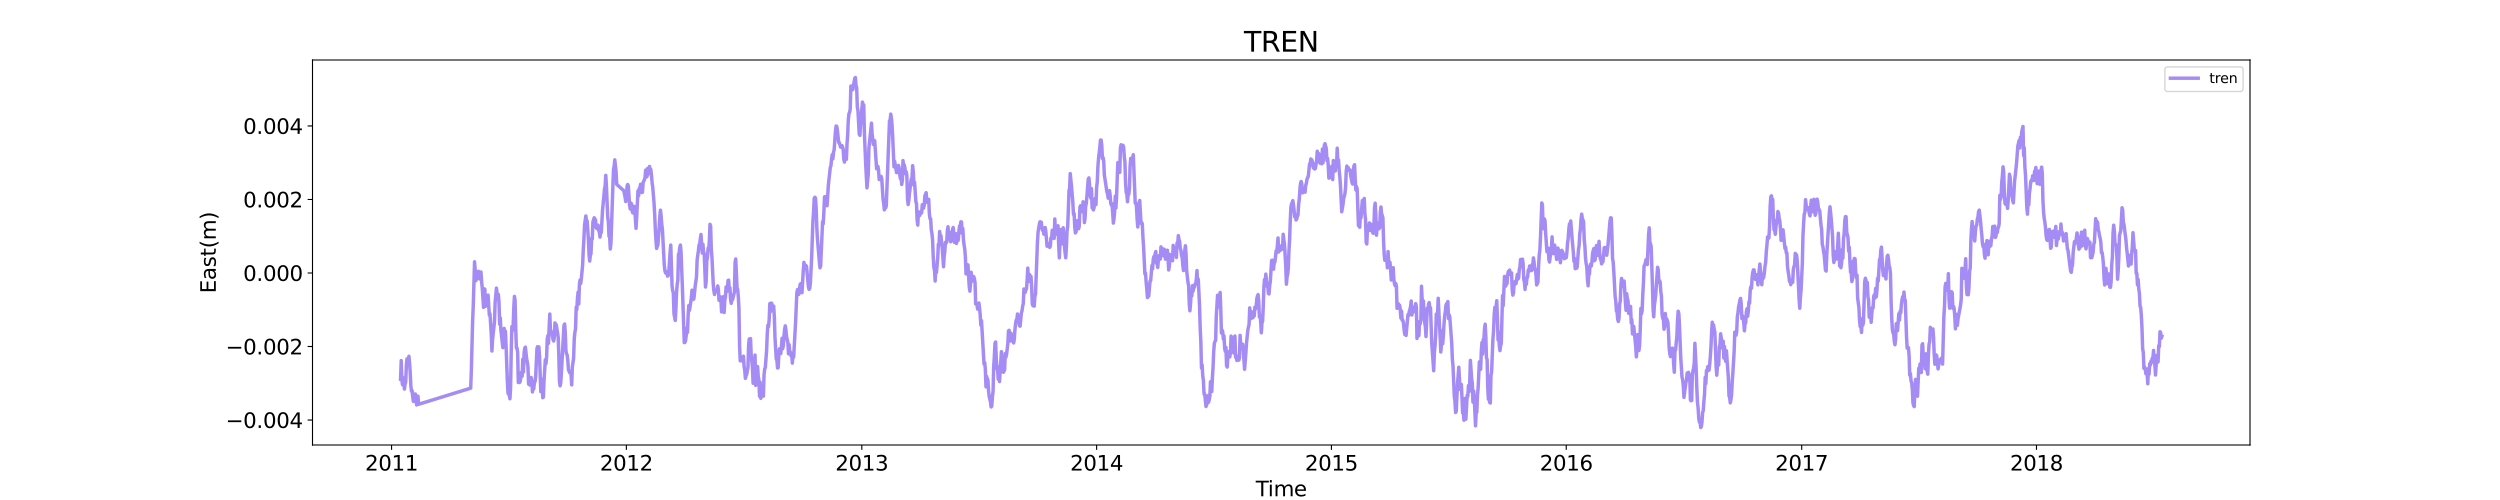 <?xml version="1.0" encoding="utf-8" standalone="no"?>
<!DOCTYPE svg PUBLIC "-//W3C//DTD SVG 1.1//EN"
  "http://www.w3.org/Graphics/SVG/1.1/DTD/svg11.dtd">
<svg xmlns:xlink="http://www.w3.org/1999/xlink" width="1800pt" height="360pt" viewBox="0 0 1800 360" xmlns="http://www.w3.org/2000/svg" version="1.1">
 <defs>
  <style type="text/css">*{stroke-linejoin: round; stroke-linecap: butt}</style>
 </defs>
 <g id="figure_1">
  <g id="patch_1">
   <path d="M 0 360 
L 1800 360 
L 1800 0 
L 0 0 
z
" style="fill: #ffffff"/>
  </g>
  <g id="axes_1">
   <g id="patch_2">
    <path d="M 225 320.4 
L 1620 320.4 
L 1620 43.2 
L 225 43.2 
z
" style="fill: #ffffff"/>
   </g>
   <g id="matplotlib.axis_1">
    <g id="xtick_1">
     <g id="line2d_1">
      <defs>
       <path id="m36bcc98b96" d="M 0 0 
L 0 3.5 
" style="stroke: #000000; stroke-width: 0.8"/>
      </defs>
      <g>
       <use xlink:href="#m36bcc98b96" x="281.925" y="320.4" style="stroke: #000000; stroke-width: 0.8"/>
      </g>
     </g>
     <g id="text_1">
      <!-- 2011 -->
      <g transform="translate(262.837 338.798) scale(0.15 -0.15)">
       <defs>
        <path id="DejaVuSans-32" d="M 1228 531 
L 3431 531 
L 3431 0 
L 469 0 
L 469 531 
Q 828 903 1448 1529 
Q 2069 2156 2228 2338 
Q 2531 2678 2651 2914 
Q 2772 3150 2772 3378 
Q 2772 3750 2511 3984 
Q 2250 4219 1831 4219 
Q 1534 4219 1204 4116 
Q 875 4013 500 3803 
L 500 4441 
Q 881 4594 1212 4672 
Q 1544 4750 1819 4750 
Q 2544 4750 2975 4387 
Q 3406 4025 3406 3419 
Q 3406 3131 3298 2873 
Q 3191 2616 2906 2266 
Q 2828 2175 2409 1742 
Q 1991 1309 1228 531 
z
" transform="scale(0.016)"/>
        <path id="DejaVuSans-30" d="M 2034 4250 
Q 1547 4250 1301 3770 
Q 1056 3291 1056 2328 
Q 1056 1369 1301 889 
Q 1547 409 2034 409 
Q 2525 409 2770 889 
Q 3016 1369 3016 2328 
Q 3016 3291 2770 3770 
Q 2525 4250 2034 4250 
z
M 2034 4750 
Q 2819 4750 3233 4129 
Q 3647 3509 3647 2328 
Q 3647 1150 3233 529 
Q 2819 -91 2034 -91 
Q 1250 -91 836 529 
Q 422 1150 422 2328 
Q 422 3509 836 4129 
Q 1250 4750 2034 4750 
z
" transform="scale(0.016)"/>
        <path id="DejaVuSans-31" d="M 794 531 
L 1825 531 
L 1825 4091 
L 703 3866 
L 703 4441 
L 1819 4666 
L 2450 4666 
L 2450 531 
L 3481 531 
L 3481 0 
L 794 0 
L 794 531 
z
" transform="scale(0.016)"/>
       </defs>
       <use xlink:href="#DejaVuSans-32"/>
       <use xlink:href="#DejaVuSans-30" x="63.623"/>
       <use xlink:href="#DejaVuSans-31" x="127.246"/>
       <use xlink:href="#DejaVuSans-31" x="190.869"/>
      </g>
     </g>
    </g>
    <g id="xtick_2">
     <g id="line2d_2">
      <g>
       <use xlink:href="#m36bcc98b96" x="450.985" y="320.4" style="stroke: #000000; stroke-width: 0.8"/>
      </g>
     </g>
     <g id="text_2">
      <!-- 2012 -->
      <g transform="translate(431.897 338.798) scale(0.15 -0.15)">
       <use xlink:href="#DejaVuSans-32"/>
       <use xlink:href="#DejaVuSans-30" x="63.623"/>
       <use xlink:href="#DejaVuSans-31" x="127.246"/>
       <use xlink:href="#DejaVuSans-32" x="190.869"/>
      </g>
     </g>
    </g>
    <g id="xtick_3">
     <g id="line2d_3">
      <g>
       <use xlink:href="#m36bcc98b96" x="620.508" y="320.4" style="stroke: #000000; stroke-width: 0.8"/>
      </g>
     </g>
     <g id="text_3">
      <!-- 2013 -->
      <g transform="translate(601.42 338.798) scale(0.15 -0.15)">
       <defs>
        <path id="DejaVuSans-33" d="M 2597 2516 
Q 3050 2419 3304 2112 
Q 3559 1806 3559 1356 
Q 3559 666 3084 287 
Q 2609 -91 1734 -91 
Q 1441 -91 1130 -33 
Q 819 25 488 141 
L 488 750 
Q 750 597 1062 519 
Q 1375 441 1716 441 
Q 2309 441 2620 675 
Q 2931 909 2931 1356 
Q 2931 1769 2642 2001 
Q 2353 2234 1838 2234 
L 1294 2234 
L 1294 2753 
L 1863 2753 
Q 2328 2753 2575 2939 
Q 2822 3125 2822 3475 
Q 2822 3834 2567 4026 
Q 2313 4219 1838 4219 
Q 1578 4219 1281 4162 
Q 984 4106 628 3988 
L 628 4550 
Q 988 4650 1302 4700 
Q 1616 4750 1894 4750 
Q 2613 4750 3031 4423 
Q 3450 4097 3450 3541 
Q 3450 3153 3228 2886 
Q 3006 2619 2597 2516 
z
" transform="scale(0.016)"/>
       </defs>
       <use xlink:href="#DejaVuSans-32"/>
       <use xlink:href="#DejaVuSans-30" x="63.623"/>
       <use xlink:href="#DejaVuSans-31" x="127.246"/>
       <use xlink:href="#DejaVuSans-33" x="190.869"/>
      </g>
     </g>
    </g>
    <g id="xtick_4">
     <g id="line2d_4">
      <g>
       <use xlink:href="#m36bcc98b96" x="789.568" y="320.4" style="stroke: #000000; stroke-width: 0.8"/>
      </g>
     </g>
     <g id="text_4">
      <!-- 2014 -->
      <g transform="translate(770.48 338.798) scale(0.15 -0.15)">
       <defs>
        <path id="DejaVuSans-34" d="M 2419 4116 
L 825 1625 
L 2419 1625 
L 2419 4116 
z
M 2253 4666 
L 3047 4666 
L 3047 1625 
L 3713 1625 
L 3713 1100 
L 3047 1100 
L 3047 0 
L 2419 0 
L 2419 1100 
L 313 1100 
L 313 1709 
L 2253 4666 
z
" transform="scale(0.016)"/>
       </defs>
       <use xlink:href="#DejaVuSans-32"/>
       <use xlink:href="#DejaVuSans-30" x="63.623"/>
       <use xlink:href="#DejaVuSans-31" x="127.246"/>
       <use xlink:href="#DejaVuSans-34" x="190.869"/>
      </g>
     </g>
    </g>
    <g id="xtick_5">
     <g id="line2d_5">
      <g>
       <use xlink:href="#m36bcc98b96" x="958.628" y="320.4" style="stroke: #000000; stroke-width: 0.8"/>
      </g>
     </g>
     <g id="text_5">
      <!-- 2015 -->
      <g transform="translate(939.54 338.798) scale(0.15 -0.15)">
       <defs>
        <path id="DejaVuSans-35" d="M 691 4666 
L 3169 4666 
L 3169 4134 
L 1269 4134 
L 1269 2991 
Q 1406 3038 1543 3061 
Q 1681 3084 1819 3084 
Q 2600 3084 3056 2656 
Q 3513 2228 3513 1497 
Q 3513 744 3044 326 
Q 2575 -91 1722 -91 
Q 1428 -91 1123 -41 
Q 819 9 494 109 
L 494 744 
Q 775 591 1075 516 
Q 1375 441 1709 441 
Q 2250 441 2565 725 
Q 2881 1009 2881 1497 
Q 2881 1984 2565 2268 
Q 2250 2553 1709 2553 
Q 1456 2553 1204 2497 
Q 953 2441 691 2322 
L 691 4666 
z
" transform="scale(0.016)"/>
       </defs>
       <use xlink:href="#DejaVuSans-32"/>
       <use xlink:href="#DejaVuSans-30" x="63.623"/>
       <use xlink:href="#DejaVuSans-31" x="127.246"/>
       <use xlink:href="#DejaVuSans-35" x="190.869"/>
      </g>
     </g>
    </g>
    <g id="xtick_6">
     <g id="line2d_6">
      <g>
       <use xlink:href="#m36bcc98b96" x="1127.688" y="320.4" style="stroke: #000000; stroke-width: 0.8"/>
      </g>
     </g>
     <g id="text_6">
      <!-- 2016 -->
      <g transform="translate(1108.6 338.798) scale(0.15 -0.15)">
       <defs>
        <path id="DejaVuSans-36" d="M 2113 2584 
Q 1688 2584 1439 2293 
Q 1191 2003 1191 1497 
Q 1191 994 1439 701 
Q 1688 409 2113 409 
Q 2538 409 2786 701 
Q 3034 994 3034 1497 
Q 3034 2003 2786 2293 
Q 2538 2584 2113 2584 
z
M 3366 4563 
L 3366 3988 
Q 3128 4100 2886 4159 
Q 2644 4219 2406 4219 
Q 1781 4219 1451 3797 
Q 1122 3375 1075 2522 
Q 1259 2794 1537 2939 
Q 1816 3084 2150 3084 
Q 2853 3084 3261 2657 
Q 3669 2231 3669 1497 
Q 3669 778 3244 343 
Q 2819 -91 2113 -91 
Q 1303 -91 875 529 
Q 447 1150 447 2328 
Q 447 3434 972 4092 
Q 1497 4750 2381 4750 
Q 2619 4750 2861 4703 
Q 3103 4656 3366 4563 
z
" transform="scale(0.016)"/>
       </defs>
       <use xlink:href="#DejaVuSans-32"/>
       <use xlink:href="#DejaVuSans-30" x="63.623"/>
       <use xlink:href="#DejaVuSans-31" x="127.246"/>
       <use xlink:href="#DejaVuSans-36" x="190.869"/>
      </g>
     </g>
    </g>
    <g id="xtick_7">
     <g id="line2d_7">
      <g>
       <use xlink:href="#m36bcc98b96" x="1297.211" y="320.4" style="stroke: #000000; stroke-width: 0.8"/>
      </g>
     </g>
     <g id="text_7">
      <!-- 2017 -->
      <g transform="translate(1278.124 338.798) scale(0.15 -0.15)">
       <defs>
        <path id="DejaVuSans-37" d="M 525 4666 
L 3525 4666 
L 3525 4397 
L 1831 0 
L 1172 0 
L 2766 4134 
L 525 4134 
L 525 4666 
z
" transform="scale(0.016)"/>
       </defs>
       <use xlink:href="#DejaVuSans-32"/>
       <use xlink:href="#DejaVuSans-30" x="63.623"/>
       <use xlink:href="#DejaVuSans-31" x="127.246"/>
       <use xlink:href="#DejaVuSans-37" x="190.869"/>
      </g>
     </g>
    </g>
    <g id="xtick_8">
     <g id="line2d_8">
      <g>
       <use xlink:href="#m36bcc98b96" x="1466.271" y="320.4" style="stroke: #000000; stroke-width: 0.8"/>
      </g>
     </g>
     <g id="text_8">
      <!-- 2018 -->
      <g transform="translate(1447.184 338.798) scale(0.15 -0.15)">
       <defs>
        <path id="DejaVuSans-38" d="M 2034 2216 
Q 1584 2216 1326 1975 
Q 1069 1734 1069 1313 
Q 1069 891 1326 650 
Q 1584 409 2034 409 
Q 2484 409 2743 651 
Q 3003 894 3003 1313 
Q 3003 1734 2745 1975 
Q 2488 2216 2034 2216 
z
M 1403 2484 
Q 997 2584 770 2862 
Q 544 3141 544 3541 
Q 544 4100 942 4425 
Q 1341 4750 2034 4750 
Q 2731 4750 3128 4425 
Q 3525 4100 3525 3541 
Q 3525 3141 3298 2862 
Q 3072 2584 2669 2484 
Q 3125 2378 3379 2068 
Q 3634 1759 3634 1313 
Q 3634 634 3220 271 
Q 2806 -91 2034 -91 
Q 1263 -91 848 271 
Q 434 634 434 1313 
Q 434 1759 690 2068 
Q 947 2378 1403 2484 
z
M 1172 3481 
Q 1172 3119 1398 2916 
Q 1625 2713 2034 2713 
Q 2441 2713 2670 2916 
Q 2900 3119 2900 3481 
Q 2900 3844 2670 4047 
Q 2441 4250 2034 4250 
Q 1625 4250 1398 4047 
Q 1172 3844 1172 3481 
z
" transform="scale(0.016)"/>
       </defs>
       <use xlink:href="#DejaVuSans-32"/>
       <use xlink:href="#DejaVuSans-30" x="63.623"/>
       <use xlink:href="#DejaVuSans-31" x="127.246"/>
       <use xlink:href="#DejaVuSans-38" x="190.869"/>
      </g>
     </g>
    </g>
    <g id="text_9">
     <!-- Time -->
     <g transform="translate(904.15 357.315) scale(0.15 -0.15)">
      <defs>
       <path id="DejaVuSans-54" d="M -19 4666 
L 3928 4666 
L 3928 4134 
L 2272 4134 
L 2272 0 
L 1638 0 
L 1638 4134 
L -19 4134 
L -19 4666 
z
" transform="scale(0.016)"/>
       <path id="DejaVuSans-69" d="M 603 3500 
L 1178 3500 
L 1178 0 
L 603 0 
L 603 3500 
z
M 603 4863 
L 1178 4863 
L 1178 4134 
L 603 4134 
L 603 4863 
z
" transform="scale(0.016)"/>
       <path id="DejaVuSans-6d" d="M 3328 2828 
Q 3544 3216 3844 3400 
Q 4144 3584 4550 3584 
Q 5097 3584 5394 3201 
Q 5691 2819 5691 2113 
L 5691 0 
L 5113 0 
L 5113 2094 
Q 5113 2597 4934 2840 
Q 4756 3084 4391 3084 
Q 3944 3084 3684 2787 
Q 3425 2491 3425 1978 
L 3425 0 
L 2847 0 
L 2847 2094 
Q 2847 2600 2669 2842 
Q 2491 3084 2119 3084 
Q 1678 3084 1418 2786 
Q 1159 2488 1159 1978 
L 1159 0 
L 581 0 
L 581 3500 
L 1159 3500 
L 1159 2956 
Q 1356 3278 1631 3431 
Q 1906 3584 2284 3584 
Q 2666 3584 2933 3390 
Q 3200 3197 3328 2828 
z
" transform="scale(0.016)"/>
       <path id="DejaVuSans-65" d="M 3597 1894 
L 3597 1613 
L 953 1613 
Q 991 1019 1311 708 
Q 1631 397 2203 397 
Q 2534 397 2845 478 
Q 3156 559 3463 722 
L 3463 178 
Q 3153 47 2828 -22 
Q 2503 -91 2169 -91 
Q 1331 -91 842 396 
Q 353 884 353 1716 
Q 353 2575 817 3079 
Q 1281 3584 2069 3584 
Q 2775 3584 3186 3129 
Q 3597 2675 3597 1894 
z
M 3022 2063 
Q 3016 2534 2758 2815 
Q 2500 3097 2075 3097 
Q 1594 3097 1305 2825 
Q 1016 2553 972 2059 
L 3022 2063 
z
" transform="scale(0.016)"/>
      </defs>
      <use xlink:href="#DejaVuSans-54"/>
      <use xlink:href="#DejaVuSans-69" x="57.959"/>
      <use xlink:href="#DejaVuSans-6d" x="85.742"/>
      <use xlink:href="#DejaVuSans-65" x="183.154"/>
     </g>
    </g>
   </g>
   <g id="matplotlib.axis_2">
    <g id="ytick_1">
     <g id="line2d_9">
      <defs>
       <path id="ma88ead6c32" d="M 0 0 
L -3.5 0 
" style="stroke: #000000; stroke-width: 0.8"/>
      </defs>
      <g>
       <use xlink:href="#ma88ead6c32" x="225" y="302.424" style="stroke: #000000; stroke-width: 0.8"/>
      </g>
     </g>
     <g id="text_10">
      <!-- −0.004 -->
      <g transform="translate(162.488 308.123) scale(0.15 -0.15)">
       <defs>
        <path id="DejaVuSans-2212" d="M 678 2272 
L 4684 2272 
L 4684 1741 
L 678 1741 
L 678 2272 
z
" transform="scale(0.016)"/>
        <path id="DejaVuSans-2e" d="M 684 794 
L 1344 794 
L 1344 0 
L 684 0 
L 684 794 
z
" transform="scale(0.016)"/>
       </defs>
       <use xlink:href="#DejaVuSans-2212"/>
       <use xlink:href="#DejaVuSans-30" x="83.789"/>
       <use xlink:href="#DejaVuSans-2e" x="147.412"/>
       <use xlink:href="#DejaVuSans-30" x="179.199"/>
       <use xlink:href="#DejaVuSans-30" x="242.822"/>
       <use xlink:href="#DejaVuSans-34" x="306.445"/>
      </g>
     </g>
    </g>
    <g id="ytick_2">
     <g id="line2d_10">
      <g>
       <use xlink:href="#ma88ead6c32" x="225" y="249.489" style="stroke: #000000; stroke-width: 0.8"/>
      </g>
     </g>
     <g id="text_11">
      <!-- −0.002 -->
      <g transform="translate(162.488 255.188) scale(0.15 -0.15)">
       <use xlink:href="#DejaVuSans-2212"/>
       <use xlink:href="#DejaVuSans-30" x="83.789"/>
       <use xlink:href="#DejaVuSans-2e" x="147.412"/>
       <use xlink:href="#DejaVuSans-30" x="179.199"/>
       <use xlink:href="#DejaVuSans-30" x="242.822"/>
       <use xlink:href="#DejaVuSans-32" x="306.445"/>
      </g>
     </g>
    </g>
    <g id="ytick_3">
     <g id="line2d_11">
      <g>
       <use xlink:href="#ma88ead6c32" x="225" y="196.555" style="stroke: #000000; stroke-width: 0.8"/>
      </g>
     </g>
     <g id="text_12">
      <!-- 0.000 -->
      <g transform="translate(175.058 202.254) scale(0.15 -0.15)">
       <use xlink:href="#DejaVuSans-30"/>
       <use xlink:href="#DejaVuSans-2e" x="63.623"/>
       <use xlink:href="#DejaVuSans-30" x="95.41"/>
       <use xlink:href="#DejaVuSans-30" x="159.033"/>
       <use xlink:href="#DejaVuSans-30" x="222.656"/>
      </g>
     </g>
    </g>
    <g id="ytick_4">
     <g id="line2d_12">
      <g>
       <use xlink:href="#ma88ead6c32" x="225" y="143.621" style="stroke: #000000; stroke-width: 0.8"/>
      </g>
     </g>
     <g id="text_13">
      <!-- 0.002 -->
      <g transform="translate(175.058 149.319) scale(0.15 -0.15)">
       <use xlink:href="#DejaVuSans-30"/>
       <use xlink:href="#DejaVuSans-2e" x="63.623"/>
       <use xlink:href="#DejaVuSans-30" x="95.41"/>
       <use xlink:href="#DejaVuSans-30" x="159.033"/>
       <use xlink:href="#DejaVuSans-32" x="222.656"/>
      </g>
     </g>
    </g>
    <g id="ytick_5">
     <g id="line2d_13">
      <g>
       <use xlink:href="#ma88ead6c32" x="225" y="90.686" style="stroke: #000000; stroke-width: 0.8"/>
      </g>
     </g>
     <g id="text_14">
      <!-- 0.004 -->
      <g transform="translate(175.058 96.385) scale(0.15 -0.15)">
       <use xlink:href="#DejaVuSans-30"/>
       <use xlink:href="#DejaVuSans-2e" x="63.623"/>
       <use xlink:href="#DejaVuSans-30" x="95.41"/>
       <use xlink:href="#DejaVuSans-30" x="159.033"/>
       <use xlink:href="#DejaVuSans-34" x="222.656"/>
      </g>
     </g>
    </g>
    <g id="text_15">
     <!-- East(m) -->
     <g transform="translate(155.369 211.14) rotate(-90) scale(0.15 -0.15)">
      <defs>
       <path id="DejaVuSans-45" d="M 628 4666 
L 3578 4666 
L 3578 4134 
L 1259 4134 
L 1259 2753 
L 3481 2753 
L 3481 2222 
L 1259 2222 
L 1259 531 
L 3634 531 
L 3634 0 
L 628 0 
L 628 4666 
z
" transform="scale(0.016)"/>
       <path id="DejaVuSans-61" d="M 2194 1759 
Q 1497 1759 1228 1600 
Q 959 1441 959 1056 
Q 959 750 1161 570 
Q 1363 391 1709 391 
Q 2188 391 2477 730 
Q 2766 1069 2766 1631 
L 2766 1759 
L 2194 1759 
z
M 3341 1997 
L 3341 0 
L 2766 0 
L 2766 531 
Q 2569 213 2275 61 
Q 1981 -91 1556 -91 
Q 1019 -91 701 211 
Q 384 513 384 1019 
Q 384 1609 779 1909 
Q 1175 2209 1959 2209 
L 2766 2209 
L 2766 2266 
Q 2766 2663 2505 2880 
Q 2244 3097 1772 3097 
Q 1472 3097 1187 3025 
Q 903 2953 641 2809 
L 641 3341 
Q 956 3463 1253 3523 
Q 1550 3584 1831 3584 
Q 2591 3584 2966 3190 
Q 3341 2797 3341 1997 
z
" transform="scale(0.016)"/>
       <path id="DejaVuSans-73" d="M 2834 3397 
L 2834 2853 
Q 2591 2978 2328 3040 
Q 2066 3103 1784 3103 
Q 1356 3103 1142 2972 
Q 928 2841 928 2578 
Q 928 2378 1081 2264 
Q 1234 2150 1697 2047 
L 1894 2003 
Q 2506 1872 2764 1633 
Q 3022 1394 3022 966 
Q 3022 478 2636 193 
Q 2250 -91 1575 -91 
Q 1294 -91 989 -36 
Q 684 19 347 128 
L 347 722 
Q 666 556 975 473 
Q 1284 391 1588 391 
Q 1994 391 2212 530 
Q 2431 669 2431 922 
Q 2431 1156 2273 1281 
Q 2116 1406 1581 1522 
L 1381 1569 
Q 847 1681 609 1914 
Q 372 2147 372 2553 
Q 372 3047 722 3315 
Q 1072 3584 1716 3584 
Q 2034 3584 2315 3537 
Q 2597 3491 2834 3397 
z
" transform="scale(0.016)"/>
       <path id="DejaVuSans-74" d="M 1172 4494 
L 1172 3500 
L 2356 3500 
L 2356 3053 
L 1172 3053 
L 1172 1153 
Q 1172 725 1289 603 
Q 1406 481 1766 481 
L 2356 481 
L 2356 0 
L 1766 0 
Q 1100 0 847 248 
Q 594 497 594 1153 
L 594 3053 
L 172 3053 
L 172 3500 
L 594 3500 
L 594 4494 
L 1172 4494 
z
" transform="scale(0.016)"/>
       <path id="DejaVuSans-28" d="M 1984 4856 
Q 1566 4138 1362 3434 
Q 1159 2731 1159 2009 
Q 1159 1288 1364 580 
Q 1569 -128 1984 -844 
L 1484 -844 
Q 1016 -109 783 600 
Q 550 1309 550 2009 
Q 550 2706 781 3412 
Q 1013 4119 1484 4856 
L 1984 4856 
z
" transform="scale(0.016)"/>
       <path id="DejaVuSans-29" d="M 513 4856 
L 1013 4856 
Q 1481 4119 1714 3412 
Q 1947 2706 1947 2009 
Q 1947 1309 1714 600 
Q 1481 -109 1013 -844 
L 513 -844 
Q 928 -128 1133 580 
Q 1338 1288 1338 2009 
Q 1338 2731 1133 3434 
Q 928 4138 513 4856 
z
" transform="scale(0.016)"/>
      </defs>
      <use xlink:href="#DejaVuSans-45"/>
      <use xlink:href="#DejaVuSans-61" x="63.184"/>
      <use xlink:href="#DejaVuSans-73" x="124.463"/>
      <use xlink:href="#DejaVuSans-74" x="176.562"/>
      <use xlink:href="#DejaVuSans-28" x="215.771"/>
      <use xlink:href="#DejaVuSans-6d" x="254.785"/>
      <use xlink:href="#DejaVuSans-29" x="352.197"/>
     </g>
    </g>
   </g>
   <g id="line2d_14">
    <path d="M 288.409 273.039 
L 288.872 259.602 
L 289.335 273.558 
L 289.799 276.98 
L 290.262 271.98 
L 291.188 280.122 
L 291.651 276.504 
L 292.115 275.212 
L 292.578 263.094 
L 293.041 258.353 
L 293.504 262.365 
L 293.967 260.562 
L 294.43 256.505 
L 294.894 261.474 
L 295.357 268.31 
L 295.82 277.824 
L 296.283 281.715 
L 296.746 281.345 
L 297.209 286.193 
L 297.673 289.014 
L 298.136 285.021 
L 298.599 283.793 
L 299.062 283.687 
L 299.525 288.168 
L 299.989 291.564 
L 300.452 285.504 
L 300.915 285.239 
L 301.378 291.074 
L 338.896 279.478 
L 339.359 266.986 
L 340.285 231.207 
L 340.748 220.049 
L 341.675 188.482 
L 342.138 194.476 
L 342.601 202.152 
L 343.064 200.492 
L 343.527 200.587 
L 343.99 200.266 
L 344.454 195.329 
L 344.917 198.743 
L 345.38 200.869 
L 345.843 197.137 
L 346.306 195.837 
L 346.77 202.927 
L 347.233 207.442 
L 348.159 221.323 
L 348.622 207.938 
L 349.085 208.249 
L 349.549 220.557 
L 350.012 217.615 
L 350.475 217.151 
L 350.938 213.468 
L 351.401 212.512 
L 352.328 226.885 
L 352.791 225.921 
L 353.717 240.486 
L 354.18 252.726 
L 354.644 244.389 
L 356.033 231.656 
L 356.496 217.746 
L 357.423 207.436 
L 358.349 214.784 
L 358.812 212.001 
L 359.275 217.601 
L 359.739 233.444 
L 360.202 228.866 
L 360.665 237.869 
L 362.054 250.287 
L 362.518 239.833 
L 362.981 236.461 
L 363.444 245.717 
L 363.907 238.488 
L 364.37 249.28 
L 365.297 274.405 
L 365.76 283.14 
L 366.686 284.566 
L 367.149 287.115 
L 367.613 279.489 
L 368.076 253.499 
L 368.539 235.169 
L 369.002 237.945 
L 369.465 234.894 
L 369.928 221.596 
L 370.392 213.396 
L 370.855 216.36 
L 371.318 235.999 
L 371.781 250.534 
L 372.244 250.535 
L 372.708 253.624 
L 373.171 275.418 
L 374.097 275.366 
L 374.56 274.656 
L 375.487 267.979 
L 375.95 270.865 
L 376.413 258.566 
L 376.876 267.829 
L 377.339 254.078 
L 377.802 250.699 
L 378.266 249.92 
L 379.192 258.319 
L 379.655 260.727 
L 380.118 263.866 
L 380.582 276.518 
L 381.045 274.064 
L 381.508 277.226 
L 381.971 274.939 
L 382.434 271.786 
L 382.897 274.308 
L 383.361 282.181 
L 383.824 279.459 
L 384.287 280.015 
L 384.75 275.754 
L 385.213 274.753 
L 385.677 271.38 
L 386.603 250.899 
L 387.066 249.576 
L 387.529 251.479 
L 387.992 249.785 
L 388.456 256.524 
L 389.382 282.027 
L 389.845 272.991 
L 390.308 274.043 
L 390.771 286.35 
L 391.235 285.946 
L 391.698 274.014 
L 392.624 259.027 
L 393.087 261.867 
L 393.551 257.175 
L 394.014 244.187 
L 394.477 241.632 
L 394.94 247.156 
L 395.403 235.114 
L 395.866 226.101 
L 396.33 237.505 
L 396.793 238.549 
L 397.256 240.458 
L 397.719 241.306 
L 398.182 244.437 
L 398.645 245.545 
L 399.109 242.782 
L 399.572 232.479 
L 400.035 235.648 
L 400.498 233.837 
L 401.888 242.655 
L 402.351 255.825 
L 402.814 274.689 
L 403.277 277.786 
L 403.74 275.499 
L 404.204 268.489 
L 406.056 234.322 
L 406.52 233.294 
L 406.983 239.178 
L 407.446 252.279 
L 407.909 254.874 
L 408.372 255.57 
L 408.835 259.778 
L 409.299 266.252 
L 410.225 268.431 
L 410.688 268.355 
L 411.151 269.282 
L 411.614 277.128 
L 412.078 264.269 
L 413.004 257.809 
L 413.467 243.717 
L 413.93 239.282 
L 414.394 236.526 
L 414.857 221.217 
L 415.32 222.791 
L 415.783 214.462 
L 416.246 210.292 
L 416.709 218.856 
L 417.173 204.833 
L 417.636 201.615 
L 418.099 204.134 
L 418.562 200.675 
L 419.489 190.743 
L 419.952 179.998 
L 420.415 172.179 
L 420.878 161.948 
L 421.804 155.494 
L 422.268 159.023 
L 422.731 159.034 
L 423.657 172.465 
L 424.12 183.498 
L 424.583 187.979 
L 425.047 183.662 
L 425.51 182.725 
L 425.973 171.601 
L 426.436 172.082 
L 426.899 159.817 
L 427.826 156.796 
L 428.289 160.351 
L 428.752 158.17 
L 429.215 163.762 
L 429.678 164.527 
L 430.142 162.266 
L 430.605 162.134 
L 431.068 165.938 
L 431.531 167.092 
L 431.994 170.711 
L 432.457 167.868 
L 432.921 167.426 
L 433.847 150.96 
L 434.773 141.516 
L 435.237 135.936 
L 435.7 134.046 
L 436.163 126.246 
L 436.626 134.122 
L 437.552 156.231 
L 438.016 159.831 
L 438.479 170.172 
L 438.942 170.403 
L 439.405 179.274 
L 439.868 175.293 
L 441.258 134.467 
L 441.721 122.164 
L 442.184 119.672 
L 442.647 115.083 
L 443.574 123.504 
L 444.037 132.76 
L 449.132 137.283 
L 450.058 141.87 
L 450.521 145.114 
L 450.985 142.048 
L 451.448 134.468 
L 451.911 132.846 
L 452.374 133.693 
L 453.301 147.612 
L 453.764 150.456 
L 454.227 146.15 
L 454.69 146.702 
L 455.153 151.939 
L 455.616 153.286 
L 456.543 148.56 
L 457.006 150.89 
L 457.932 164.408 
L 458.395 156.533 
L 459.322 137.416 
L 459.785 140.986 
L 460.248 135.667 
L 460.711 135.652 
L 461.175 132.681 
L 461.638 137.059 
L 462.101 138.618 
L 462.564 138.429 
L 463.027 131.476 
L 463.954 129.496 
L 464.417 127.802 
L 464.88 122.456 
L 465.343 124.347 
L 465.806 127.24 
L 466.27 121.274 
L 466.733 125.316 
L 467.196 123.438 
L 467.659 119.827 
L 468.122 123.352 
L 468.585 122.014 
L 469.049 126.131 
L 469.512 131.501 
L 469.975 134.851 
L 470.901 146.082 
L 471.364 154.204 
L 471.828 165.116 
L 472.291 172.951 
L 472.754 178.88 
L 473.217 177.44 
L 473.68 176.45 
L 474.607 163.792 
L 475.07 155.708 
L 475.533 151.315 
L 475.996 155.21 
L 476.459 161.574 
L 476.923 164.951 
L 477.849 182.651 
L 478.312 191.336 
L 478.775 195.106 
L 479.238 196.604 
L 479.702 196.484 
L 480.165 195.637 
L 480.628 198.825 
L 481.091 198.398 
L 481.554 195.449 
L 482.481 181.547 
L 482.944 176.443 
L 483.87 205.83 
L 484.333 209.226 
L 484.797 210.966 
L 485.26 225.969 
L 486.186 230.712 
L 486.649 222.5 
L 487.113 210.495 
L 487.576 204.896 
L 488.039 201.83 
L 488.502 182.974 
L 488.965 182.336 
L 489.428 178.147 
L 489.892 176.446 
L 490.355 181.615 
L 491.281 205.784 
L 492.671 246.655 
L 493.134 246.515 
L 493.597 245.332 
L 494.06 241.461 
L 494.523 236.258 
L 494.987 239.299 
L 495.45 227.559 
L 495.913 220.016 
L 496.376 223.495 
L 496.839 220.853 
L 497.766 214.441 
L 498.229 208.948 
L 499.155 215.592 
L 499.618 215.108 
L 500.545 205.831 
L 501.471 199.479 
L 501.934 187.082 
L 502.861 180.5 
L 503.324 176.265 
L 503.787 175.895 
L 504.25 171.729 
L 504.713 168.833 
L 505.64 182.215 
L 506.103 175.882 
L 506.566 181.441 
L 507.029 182.515 
L 507.956 206.658 
L 508.419 202.839 
L 508.882 187.606 
L 509.345 185.731 
L 509.808 178.752 
L 510.271 179.762 
L 510.735 173.032 
L 511.198 161.512 
L 511.661 162.9 
L 512.124 179.264 
L 512.587 184.997 
L 513.514 204.114 
L 513.977 209.219 
L 514.44 212.003 
L 514.903 210.124 
L 515.366 208.956 
L 515.83 209.512 
L 516.293 209.626 
L 516.756 205.879 
L 517.219 208.285 
L 517.682 216.237 
L 518.145 214.157 
L 518.609 213.613 
L 519.072 216.151 
L 519.535 224.538 
L 519.998 222.145 
L 520.461 218.931 
L 520.925 213.529 
L 521.388 225.004 
L 521.851 216.055 
L 522.314 213.976 
L 522.777 206.607 
L 523.24 207.863 
L 523.704 209.659 
L 524.167 201.992 
L 524.63 201.69 
L 525.093 208.685 
L 525.556 207.26 
L 526.019 215.768 
L 526.483 218.4 
L 526.946 212.543 
L 527.409 215.935 
L 528.799 210.159 
L 529.262 188.668 
L 529.725 186.434 
L 530.651 206.928 
L 531.114 208.335 
L 531.578 213.444 
L 532.041 222.038 
L 532.504 249.051 
L 532.967 259.774 
L 533.43 259.854 
L 533.894 259.17 
L 534.357 259.771 
L 534.82 257.155 
L 535.283 256.456 
L 535.746 263.875 
L 536.209 266.435 
L 536.673 272.398 
L 537.136 270.663 
L 537.599 269.575 
L 538.525 264.653 
L 538.988 248.811 
L 539.452 244.074 
L 539.915 246.604 
L 540.378 243.795 
L 540.841 255.316 
L 541.768 264.847 
L 542.231 275.966 
L 543.157 267.849 
L 543.62 255.635 
L 544.083 277.462 
L 544.547 269.517 
L 545.01 264.942 
L 545.473 263.948 
L 545.936 271.254 
L 546.399 273.549 
L 546.863 285.305 
L 547.326 275.233 
L 547.789 286.811 
L 548.252 280.115 
L 548.715 282.97 
L 549.178 283.677 
L 549.642 285.243 
L 550.105 269.991 
L 550.568 265.643 
L 551.031 264.698 
L 551.957 252.263 
L 552.421 240.58 
L 552.884 234.157 
L 553.347 235.239 
L 553.81 230.139 
L 554.273 218.58 
L 554.737 224.419 
L 555.2 218.226 
L 555.663 218.374 
L 556.126 222.976 
L 556.589 223.063 
L 557.052 220.421 
L 557.516 227.953 
L 557.979 242.877 
L 558.905 258.509 
L 559.368 259.239 
L 559.831 264.96 
L 560.295 264.741 
L 560.758 255.156 
L 561.221 251.191 
L 561.684 254.28 
L 562.147 254.541 
L 562.611 250.137 
L 563.074 243.562 
L 563.537 251.075 
L 564 248.819 
L 564.463 241.975 
L 564.926 237.231 
L 565.39 234.615 
L 565.853 237.557 
L 566.316 242.457 
L 567.242 246.493 
L 567.706 254.739 
L 568.169 248.199 
L 568.632 253.572 
L 569.095 253.531 
L 569.558 256.269 
L 570.021 254.919 
L 570.485 261.442 
L 570.948 255.544 
L 571.411 257.212 
L 572.8 232.432 
L 573.727 210.802 
L 574.19 208.518 
L 574.653 209.944 
L 575.116 211.956 
L 576.043 204.96 
L 576.506 204.233 
L 576.969 209.057 
L 577.432 210.715 
L 578.359 194.738 
L 578.822 188.895 
L 579.285 191.758 
L 579.748 193.116 
L 580.211 191.078 
L 580.675 191.752 
L 581.601 201.421 
L 582.064 206.537 
L 582.527 208.356 
L 582.99 207.664 
L 583.454 203.922 
L 584.38 185.547 
L 585.306 158.884 
L 585.769 152.831 
L 586.233 142.891 
L 586.696 142.003 
L 587.159 142.544 
L 587.622 149.479 
L 588.085 163.216 
L 588.549 171.909 
L 589.938 188.516 
L 590.401 192.831 
L 590.864 191.614 
L 591.791 170.407 
L 592.254 159.571 
L 592.717 161.133 
L 593.18 153.046 
L 593.644 141.726 
L 594.107 141.545 
L 594.57 142.838 
L 595.033 144.808 
L 595.496 148.129 
L 596.423 133.081 
L 597.812 120.574 
L 598.275 119.315 
L 598.738 114.28 
L 599.202 111.335 
L 599.665 114.36 
L 600.128 109.566 
L 600.591 107.831 
L 601.518 94.591 
L 601.981 90.742 
L 602.444 90.878 
L 602.907 93.631 
L 603.833 102.567 
L 604.297 102.65 
L 605.223 105.944 
L 605.686 105.907 
L 606.149 104.811 
L 606.612 105.567 
L 607.076 107.496 
L 607.539 114.767 
L 608.002 116.692 
L 608.465 109.834 
L 608.928 110.791 
L 609.392 114.705 
L 609.855 103.744 
L 610.318 97.184 
L 610.781 86.296 
L 611.244 81.831 
L 611.707 80.916 
L 612.171 78.372 
L 612.634 61.921 
L 614.023 64.527 
L 615.413 56.415 
L 615.876 55.8 
L 616.339 61.669 
L 616.802 63.02 
L 617.266 76.988 
L 617.729 79.704 
L 618.655 96.708 
L 619.118 97.445 
L 619.581 90.13 
L 620.045 86.364 
L 620.508 78.734 
L 620.971 73.502 
L 621.434 75.397 
L 621.897 75.575 
L 622.361 95.649 
L 623.287 118.135 
L 624.213 135.257 
L 625.14 125.381 
L 625.603 106.821 
L 627.456 88.666 
L 627.919 96.353 
L 628.845 104.026 
L 629.771 101.329 
L 631.161 121.497 
L 631.624 120.037 
L 632.087 119.793 
L 632.55 122.526 
L 633.014 129.242 
L 633.477 128.153 
L 633.94 128.796 
L 634.403 127.004 
L 634.866 128.714 
L 635.793 143.461 
L 636.256 146.395 
L 636.719 151.095 
L 637.182 149.946 
L 637.645 149.694 
L 638.109 148.405 
L 640.424 86.995 
L 640.888 86.625 
L 641.351 82.164 
L 641.814 85.072 
L 642.277 90.12 
L 642.74 98.666 
L 643.667 120.101 
L 644.13 116.15 
L 645.519 124.334 
L 645.983 120.693 
L 646.446 121.828 
L 646.909 119.08 
L 647.372 120.902 
L 647.835 125.799 
L 648.299 128.639 
L 648.762 126.329 
L 649.225 132.807 
L 649.688 129.956 
L 650.151 115.596 
L 650.614 119.711 
L 651.078 118.766 
L 651.541 120.902 
L 652.004 125.126 
L 652.467 123.705 
L 652.93 126.394 
L 653.393 142.777 
L 653.857 147.274 
L 654.32 144.457 
L 654.783 139.414 
L 655.246 135.973 
L 655.709 131.399 
L 656.173 128.752 
L 656.636 128.526 
L 657.099 119.282 
L 657.562 123.547 
L 658.025 133.34 
L 658.488 131.276 
L 659.415 145.033 
L 659.878 146.719 
L 660.341 158.721 
L 660.804 162.071 
L 661.268 152.555 
L 661.731 155.24 
L 662.194 155.097 
L 663.12 152.258 
L 663.583 153.234 
L 664.047 147.404 
L 664.51 148.932 
L 664.973 149.862 
L 665.436 147.67 
L 665.899 141.122 
L 666.826 138.744 
L 667.289 145.047 
L 667.752 145.819 
L 668.215 144.867 
L 668.678 143.517 
L 669.142 153.931 
L 669.605 157.455 
L 670.068 157.592 
L 670.531 165.521 
L 670.994 168.206 
L 671.457 172.762 
L 671.921 184.571 
L 672.384 192.413 
L 672.847 194.796 
L 673.31 202.339 
L 673.773 193.454 
L 674.237 196.238 
L 675.163 185.758 
L 675.626 175.825 
L 676.089 176.117 
L 676.552 166.687 
L 677.016 170.51 
L 677.479 169.675 
L 678.405 178.853 
L 679.331 192.064 
L 679.795 184.597 
L 680.258 181.021 
L 680.721 174.45 
L 681.184 174.953 
L 681.647 174.08 
L 682.111 166.053 
L 682.574 163.248 
L 683.037 170.724 
L 683.5 167.117 
L 684.426 174.049 
L 684.89 173.418 
L 685.353 169.739 
L 685.816 165.134 
L 686.279 163.842 
L 686.742 168.519 
L 687.205 174.509 
L 687.669 173.704 
L 688.132 168.203 
L 688.595 175.285 
L 689.058 169.686 
L 689.521 173.509 
L 689.985 172.674 
L 690.448 166.156 
L 690.911 162.662 
L 691.374 162.667 
L 691.837 159.688 
L 692.3 159.843 
L 692.764 168.056 
L 693.227 164.525 
L 693.69 172.7 
L 694.153 176.527 
L 694.616 179.302 
L 695.08 185.11 
L 695.543 197.195 
L 696.006 190.412 
L 696.469 194.53 
L 696.932 190.719 
L 697.859 206.604 
L 698.322 209.626 
L 698.785 204.374 
L 699.248 196.041 
L 699.711 200.023 
L 700.174 202.391 
L 700.638 199.703 
L 701.101 199.159 
L 701.564 200.679 
L 702.027 203.428 
L 702.49 218.852 
L 702.954 218.232 
L 703.417 219.079 
L 703.88 222.554 
L 704.343 218.611 
L 704.806 218.188 
L 705.269 221.731 
L 705.733 226.481 
L 706.196 234.1 
L 706.659 230.868 
L 708.512 262.142 
L 708.975 261.114 
L 709.438 265.833 
L 709.901 278.508 
L 710.364 271.022 
L 710.828 272.641 
L 711.291 273.605 
L 711.754 281.258 
L 712.217 285.505 
L 713.143 289.383 
L 713.607 293.012 
L 714.07 292.5 
L 714.533 285.765 
L 714.996 282.021 
L 715.459 263.878 
L 715.923 256.822 
L 716.386 247.063 
L 716.849 246.232 
L 717.312 258.502 
L 717.775 265.762 
L 718.238 265.327 
L 718.702 273.007 
L 719.165 264.171 
L 719.628 274.74 
L 721.017 253.212 
L 721.481 259.417 
L 721.944 256.895 
L 722.407 268.046 
L 722.87 267.298 
L 723.333 266.209 
L 723.797 254.53 
L 724.26 257.136 
L 724.723 255.037 
L 725.649 247.355 
L 726.112 238.228 
L 726.576 237.82 
L 727.039 243.152 
L 727.502 245.523 
L 727.965 239.924 
L 728.428 243.645 
L 728.892 243.551 
L 729.355 245.74 
L 729.818 246.921 
L 730.281 244.543 
L 730.744 237.537 
L 731.207 233.087 
L 731.671 230.414 
L 732.134 229.991 
L 732.597 226.071 
L 733.06 227.542 
L 733.523 230.522 
L 733.986 234.413 
L 734.45 234.86 
L 735.376 225.427 
L 735.839 223.877 
L 736.302 220.437 
L 736.766 218.558 
L 737.229 208.073 
L 737.692 210.864 
L 738.155 210.426 
L 738.618 208.74 
L 739.081 207.897 
L 739.545 201.357 
L 740.008 193.035 
L 740.471 200.685 
L 740.934 202.64 
L 741.397 197.755 
L 741.861 202.266 
L 742.324 199.076 
L 742.787 206.396 
L 743.25 218.863 
L 743.713 220.111 
L 744.176 214.613 
L 744.64 220.414 
L 745.103 213.522 
L 745.566 211.775 
L 746.492 186.991 
L 746.955 174.556 
L 747.419 167.081 
L 748.345 161.309 
L 748.808 159.668 
L 749.271 162.618 
L 749.735 159.937 
L 750.198 164.12 
L 750.661 165.848 
L 751.124 165.451 
L 751.587 168.617 
L 752.05 167.343 
L 752.514 163.793 
L 752.977 166.625 
L 753.903 177.296 
L 754.366 176.877 
L 754.83 175.728 
L 755.293 175.407 
L 755.756 178.13 
L 756.219 177.423 
L 756.682 171.298 
L 757.145 171.669 
L 757.609 165.767 
L 758.072 167.915 
L 758.535 171.474 
L 758.998 171.629 
L 759.461 157.663 
L 759.924 168.257 
L 760.388 168.628 
L 760.851 165.884 
L 761.314 165.846 
L 761.777 162.554 
L 762.24 175.871 
L 762.704 185.653 
L 763.63 165.315 
L 764.093 170.636 
L 764.556 168.492 
L 765.019 175.544 
L 765.483 164.009 
L 766.409 177.489 
L 766.872 182.114 
L 767.335 185.596 
L 767.798 178.084 
L 768.262 166.499 
L 768.725 163.044 
L 769.188 152.125 
L 769.651 137.394 
L 770.114 135.667 
L 770.578 124.982 
L 771.504 134.492 
L 772.43 145.553 
L 772.893 154.367 
L 773.357 153.732 
L 773.82 163.147 
L 774.283 167.7 
L 774.746 166.967 
L 775.209 161.084 
L 775.673 158.884 
L 776.136 161.047 
L 776.599 164.711 
L 777.062 162.749 
L 777.525 149.27 
L 777.988 148.125 
L 778.452 150.572 
L 778.915 152.402 
L 779.378 152.074 
L 779.841 145.276 
L 780.304 147.065 
L 780.767 160.261 
L 781.231 157.032 
L 781.694 148.283 
L 782.157 146.42 
L 783.547 129.021 
L 784.01 128.076 
L 784.473 133.113 
L 784.936 140.528 
L 785.399 142.736 
L 785.862 135.821 
L 786.326 149.694 
L 786.789 149.585 
L 787.252 151.124 
L 787.715 149.552 
L 788.642 142.792 
L 789.105 147.3 
L 789.568 134.94 
L 790.031 130.936 
L 790.494 119.767 
L 790.957 114.062 
L 791.884 106.081 
L 792.347 100.841 
L 792.81 100.845 
L 793.273 104.695 
L 793.736 114.027 
L 794.2 113.396 
L 794.663 115.926 
L 795.126 126.025 
L 796.979 138.182 
L 797.442 139.572 
L 797.905 142.675 
L 798.368 141.358 
L 798.831 137.251 
L 799.295 140.59 
L 799.758 146.557 
L 800.221 147.733 
L 800.684 146.611 
L 801.61 160.632 
L 802.074 157.433 
L 802.537 152.386 
L 803 141.244 
L 803.463 149.706 
L 803.926 141.29 
L 804.853 117.058 
L 805.316 118.261 
L 805.779 122.954 
L 806.242 124.081 
L 806.705 106.564 
L 807.169 104.212 
L 807.632 105.438 
L 808.095 107.851 
L 808.558 104.633 
L 809.021 105.999 
L 809.485 112.956 
L 809.948 116.666 
L 810.411 132.036 
L 810.874 138.498 
L 811.337 139.735 
L 811.8 145.256 
L 812.264 139.853 
L 812.727 140.009 
L 813.19 135.99 
L 813.653 119.762 
L 814.116 114.031 
L 814.579 115.808 
L 815.043 114.031 
L 815.506 113.495 
L 815.969 111.405 
L 817.359 146.203 
L 817.822 145.802 
L 818.285 149.032 
L 818.748 157.955 
L 819.211 163.431 
L 819.674 153.616 
L 820.601 144.349 
L 821.527 160.828 
L 821.99 160.155 
L 822.454 161.127 
L 822.917 170.992 
L 823.38 177.568 
L 824.306 197.177 
L 824.769 196.686 
L 825.233 203.3 
L 825.696 208.117 
L 826.159 214.231 
L 826.622 212.409 
L 827.085 213.257 
L 828.012 202.448 
L 828.475 202.085 
L 829.401 191.147 
L 829.864 193.605 
L 830.328 186.758 
L 830.791 184.694 
L 831.254 186.559 
L 831.717 182.589 
L 832.18 181.096 
L 832.643 189.555 
L 833.107 188.376 
L 833.57 192.569 
L 834.033 187.235 
L 834.496 184.093 
L 834.959 184.328 
L 835.423 186.559 
L 835.886 177.738 
L 836.349 178.964 
L 836.812 178.953 
L 837.275 183.54 
L 837.738 184.24 
L 838.202 179.408 
L 838.665 181.393 
L 839.128 186.604 
L 839.591 181.931 
L 840.054 182.283 
L 840.517 180.143 
L 840.981 185.256 
L 841.444 194.384 
L 841.907 191.892 
L 842.37 183.242 
L 842.833 187.141 
L 843.297 184.282 
L 843.76 184.117 
L 844.223 187.732 
L 844.686 176.688 
L 845.149 179.997 
L 845.612 179.245 
L 846.076 180.164 
L 846.539 180.342 
L 847.002 185.363 
L 847.465 174.966 
L 847.928 175.927 
L 848.391 169.651 
L 848.855 172.476 
L 849.318 173.675 
L 849.781 178.594 
L 850.244 180.239 
L 850.707 183.862 
L 851.171 185.507 
L 851.634 190.956 
L 852.097 194.798 
L 852.56 189.21 
L 853.023 180.533 
L 853.486 176.949 
L 853.95 182.738 
L 854.413 195.148 
L 855.339 203.233 
L 855.802 205.574 
L 856.266 218.853 
L 856.729 223.776 
L 857.192 218.43 
L 857.655 210.763 
L 858.118 212.971 
L 858.581 205.72 
L 859.045 209.615 
L 859.508 206.742 
L 859.971 206.829 
L 860.434 204.534 
L 860.897 204.675 
L 861.36 200.883 
L 861.824 194.788 
L 862.287 202.956 
L 862.75 201.081 
L 863.676 220.229 
L 864.14 236.468 
L 864.603 245.887 
L 865.066 264.967 
L 865.529 262.672 
L 865.992 270.772 
L 866.455 274.028 
L 866.919 283.768 
L 867.382 283.511 
L 868.308 292.689 
L 868.771 291.57 
L 869.235 289.956 
L 869.698 284.946 
L 870.161 289.613 
L 870.624 287.923 
L 871.087 285.292 
L 871.55 274.823 
L 872.014 277.746 
L 872.477 281.871 
L 872.94 271.67 
L 873.403 264.177 
L 873.866 253.023 
L 874.329 247.193 
L 874.793 245.863 
L 875.256 245.02 
L 875.719 227.715 
L 876.645 212.561 
L 877.109 215.862 
L 877.572 215.942 
L 878.035 221.142 
L 878.498 210.601 
L 878.961 222.836 
L 879.424 239.734 
L 879.888 237.632 
L 880.351 238.884 
L 880.814 244.099 
L 881.277 241.94 
L 881.74 250.618 
L 882.203 253.008 
L 882.667 250.12 
L 883.13 263.433 
L 883.593 264.288 
L 884.056 256.855 
L 884.519 253.294 
L 884.983 253.691 
L 885.446 256.981 
L 885.909 254.021 
L 886.372 241.987 
L 886.835 245.276 
L 887.298 244.593 
L 887.762 252.333 
L 888.225 254.099 
L 888.688 242.877 
L 889.151 241.951 
L 889.614 257.182 
L 890.078 256.675 
L 890.541 259.546 
L 891.004 256.468 
L 891.467 257.418 
L 891.93 259.309 
L 892.393 257.842 
L 892.857 241.452 
L 893.32 249.166 
L 893.783 248.818 
L 894.246 247.703 
L 894.709 247.851 
L 895.172 252.684 
L 896.099 265.876 
L 897.025 254.009 
L 897.488 247.116 
L 898.415 237.82 
L 899.341 233.389 
L 899.804 221.657 
L 900.267 227.979 
L 900.731 229.367 
L 901.194 224.449 
L 901.657 225.186 
L 902.12 228.733 
L 902.583 225.584 
L 903.047 227.509 
L 903.51 221.139 
L 903.973 222.489 
L 904.436 220.818 
L 904.899 215.045 
L 905.362 213.196 
L 905.826 212.131 
L 906.289 216.729 
L 906.752 228.212 
L 907.215 227.211 
L 907.678 231.329 
L 908.141 239.609 
L 908.605 232.396 
L 909.068 231.379 
L 909.531 221.231 
L 909.994 206.898 
L 910.457 201.283 
L 910.921 203.738 
L 911.384 197.356 
L 912.31 206.227 
L 912.773 205.38 
L 913.236 211.256 
L 913.7 211.658 
L 914.163 205.661 
L 914.626 202.682 
L 915.552 187.548 
L 916.016 187.336 
L 916.479 187.93 
L 916.942 193.814 
L 917.405 189.134 
L 917.868 188.733 
L 918.331 185.251 
L 918.795 180.597 
L 919.258 181.951 
L 920.184 171.343 
L 920.647 181.386 
L 921.11 177.049 
L 921.574 179.708 
L 922.037 180.101 
L 922.5 178.88 
L 922.963 176.782 
L 923.426 179.331 
L 923.89 168.673 
L 924.353 172.836 
L 924.816 175.498 
L 925.742 191.444 
L 926.205 204.625 
L 926.669 199.555 
L 927.132 197.336 
L 927.595 193.192 
L 928.058 180.353 
L 928.521 172.504 
L 928.984 159.13 
L 929.448 149.255 
L 929.911 146.843 
L 930.374 145.83 
L 930.837 144.462 
L 931.3 147.438 
L 932.227 156.177 
L 932.69 154.536 
L 933.153 158.374 
L 933.616 157.675 
L 934.079 155.774 
L 934.543 154.791 
L 935.006 147.154 
L 935.469 143.475 
L 935.932 136.371 
L 936.395 132.061 
L 936.859 130.682 
L 937.322 132.55 
L 937.785 138.872 
L 938.248 138.045 
L 938.711 137.935 
L 939.174 137.036 
L 939.638 138.375 
L 940.101 133.528 
L 940.564 132.077 
L 941.027 129.098 
L 941.49 127.812 
L 941.953 127.06 
L 942.88 118.062 
L 943.343 117.711 
L 943.806 114.467 
L 944.269 114.857 
L 944.733 115.667 
L 945.196 119.259 
L 945.659 120.969 
L 946.122 117.963 
L 946.585 121.688 
L 947.048 121.318 
L 947.975 115.439 
L 948.438 108.887 
L 948.901 114.17 
L 949.364 110.537 
L 949.828 111.274 
L 950.291 117.426 
L 950.754 117.166 
L 951.68 117.961 
L 952.143 107.306 
L 952.607 117.073 
L 953.07 109.572 
L 953.533 104.502 
L 953.996 103.425 
L 954.922 107.01 
L 955.386 115.559 
L 955.849 114.013 
L 956.312 118.733 
L 956.775 128.242 
L 957.238 128.08 
L 957.702 123.706 
L 958.165 120.44 
L 958.628 120.194 
L 959.091 119.559 
L 959.554 129.285 
L 960.017 115.564 
L 960.481 119.818 
L 960.944 121.119 
L 961.407 123.116 
L 961.87 117.354 
L 962.333 118.485 
L 962.797 106.688 
L 963.26 116.951 
L 963.723 115.193 
L 964.186 122.389 
L 964.649 127.176 
L 965.112 133.188 
L 966.039 152.457 
L 966.965 147.164 
L 967.428 142.824 
L 967.891 141.513 
L 968.355 139.399 
L 968.818 134.817 
L 969.281 123.35 
L 969.744 119.569 
L 970.207 120.991 
L 970.671 120.636 
L 971.134 122.61 
L 971.597 122.675 
L 972.06 122.362 
L 972.523 126.582 
L 973.45 131.487 
L 973.913 132.519 
L 974.376 123.691 
L 974.839 119.502 
L 975.302 118.584 
L 975.765 129.322 
L 976.229 136.82 
L 976.692 134.428 
L 977.155 136.095 
L 978.081 162.439 
L 978.545 162.658 
L 979.008 163.634 
L 979.471 154.568 
L 979.934 156.765 
L 980.86 144.417 
L 981.324 147.246 
L 981.787 146.494 
L 982.25 142.883 
L 982.713 153.697 
L 983.176 157.868 
L 983.64 174.585 
L 984.103 175.648 
L 984.566 164.672 
L 985.029 163.216 
L 985.492 163.693 
L 985.955 160.506 
L 986.419 165.929 
L 986.882 162.587 
L 987.345 165.064 
L 987.808 161.525 
L 988.271 167.326 
L 988.734 167.991 
L 989.198 164.158 
L 989.661 149.397 
L 990.124 146.29 
L 990.587 154.385 
L 991.05 169.347 
L 991.514 163.91 
L 991.977 160.58 
L 992.44 160.875 
L 992.903 164.747 
L 993.366 163.848 
L 993.829 152.743 
L 994.293 149.02 
L 994.756 153.882 
L 995.219 155.149 
L 995.682 156.904 
L 996.145 172.853 
L 996.609 182.998 
L 997.072 187.396 
L 997.535 187.355 
L 997.998 186.202 
L 998.461 186.482 
L 998.924 192.797 
L 999.388 181.129 
L 999.851 188.419 
L 1000.314 188.484 
L 1000.777 188.862 
L 1001.24 193.744 
L 1001.703 201.613 
L 1002.63 199.943 
L 1003.093 192.702 
L 1003.556 200.862 
L 1004.019 204.337 
L 1004.483 205.703 
L 1004.946 204.145 
L 1005.409 206.093 
L 1005.872 222.004 
L 1006.335 221.203 
L 1006.798 218.674 
L 1007.262 220.913 
L 1007.725 219.775 
L 1008.188 222.929 
L 1008.651 229.051 
L 1009.114 223.969 
L 1009.577 230.613 
L 1010.041 230.443 
L 1010.504 232.538 
L 1010.967 237.398 
L 1011.43 240.805 
L 1011.893 239.856 
L 1012.357 241.52 
L 1013.746 226.53 
L 1014.209 227.192 
L 1014.672 224.3 
L 1015.136 222.825 
L 1015.599 220.761 
L 1016.062 216.72 
L 1016.525 226.782 
L 1016.988 224.669 
L 1017.452 224.246 
L 1017.915 224.333 
L 1018.378 221.078 
L 1018.841 221.464 
L 1019.304 218.579 
L 1019.767 220.807 
L 1020.231 243.698 
L 1020.694 237.263 
L 1021.157 241.872 
L 1021.62 241.585 
L 1022.083 231.441 
L 1022.546 233.132 
L 1023.01 230.622 
L 1023.473 206.087 
L 1023.936 215.502 
L 1024.862 216.8 
L 1025.326 227.542 
L 1025.789 232.216 
L 1026.252 235.052 
L 1026.715 242.316 
L 1027.641 221.888 
L 1028.105 222.69 
L 1028.568 219.091 
L 1029.031 217.878 
L 1029.494 222.154 
L 1029.957 221.614 
L 1030.884 247.636 
L 1032.273 266.928 
L 1032.736 253.744 
L 1033.2 249.234 
L 1033.663 241.861 
L 1034.126 226.102 
L 1034.589 226.409 
L 1035.052 225.721 
L 1035.515 214.776 
L 1036.442 234.578 
L 1036.905 242.106 
L 1037.368 253.438 
L 1037.831 248.319 
L 1038.295 238.224 
L 1038.758 247.45 
L 1039.221 241.696 
L 1039.684 233.514 
L 1040.147 227.654 
L 1040.61 224.486 
L 1041.074 219.806 
L 1041.537 218.679 
L 1042 218.884 
L 1042.463 217.134 
L 1042.926 229.373 
L 1043.39 226.644 
L 1043.853 228.297 
L 1045.242 247.177 
L 1045.705 258.675 
L 1046.169 263.511 
L 1047.095 285.416 
L 1047.558 288.683 
L 1048.021 297.021 
L 1048.484 296.235 
L 1049.411 276.238 
L 1050.337 264.426 
L 1051.264 280.414 
L 1051.727 278.852 
L 1052.19 276.803 
L 1053.116 297.316 
L 1053.579 297.022 
L 1054.043 302.55 
L 1054.506 286.931 
L 1054.969 293.076 
L 1055.432 301.799 
L 1056.358 284.6 
L 1056.822 285.255 
L 1057.285 277.629 
L 1057.748 281.951 
L 1058.211 275.225 
L 1058.674 259.458 
L 1059.601 272.85 
L 1060.064 276.028 
L 1060.527 289.537 
L 1060.99 281.433 
L 1061.453 286.366 
L 1062.38 306.588 
L 1062.843 296.943 
L 1063.306 296.774 
L 1063.769 284.811 
L 1064.233 279.635 
L 1065.159 260.523 
L 1065.622 266.047 
L 1066.085 265.761 
L 1066.548 252.735 
L 1067.012 246.599 
L 1067.475 254.952 
L 1067.938 244.433 
L 1068.401 244.056 
L 1068.864 236.668 
L 1069.327 233.405 
L 1069.791 242.288 
L 1070.254 257.544 
L 1070.717 258.88 
L 1071.18 278.98 
L 1071.643 287.469 
L 1072.107 285.567 
L 1072.57 289.772 
L 1073.033 290.151 
L 1073.496 270.418 
L 1073.959 267.84 
L 1074.886 244.247 
L 1075.349 238.417 
L 1075.812 226.738 
L 1076.275 221.373 
L 1076.738 225.351 
L 1077.665 216.461 
L 1078.128 228.351 
L 1078.591 244.782 
L 1079.054 239.11 
L 1079.517 249.102 
L 1079.981 252.424 
L 1080.444 248.85 
L 1080.907 247.414 
L 1081.833 212.826 
L 1082.296 220.108 
L 1083.223 199.015 
L 1083.686 204.793 
L 1084.149 205.98 
L 1084.612 203.432 
L 1085.076 204.189 
L 1085.539 197.648 
L 1086.002 195.452 
L 1086.465 197.562 
L 1086.928 194.466 
L 1087.391 197.287 
L 1087.855 197.147 
L 1088.318 196.49 
L 1088.781 208.321 
L 1089.244 212.481 
L 1089.707 210.938 
L 1090.17 203.929 
L 1090.634 202.871 
L 1091.097 204.493 
L 1091.56 204.104 
L 1092.486 197.609 
L 1092.95 200.869 
L 1093.413 200.302 
L 1093.876 194.105 
L 1094.339 192.314 
L 1094.802 186.832 
L 1095.265 186.809 
L 1095.729 187.01 
L 1096.192 186.602 
L 1096.655 190.164 
L 1097.118 201.33 
L 1097.581 202.964 
L 1098.045 208.367 
L 1098.508 202.016 
L 1098.971 204.727 
L 1099.434 199.824 
L 1099.897 199.446 
L 1100.36 194.338 
L 1100.824 195.337 
L 1101.287 191.534 
L 1101.75 193.965 
L 1102.213 193.448 
L 1102.676 194.843 
L 1103.139 190.545 
L 1103.603 190.821 
L 1104.066 185.691 
L 1104.529 188.739 
L 1104.992 194.165 
L 1105.455 193.81 
L 1105.919 197.966 
L 1106.382 205.146 
L 1107.308 203.241 
L 1107.771 191.668 
L 1108.234 183.857 
L 1108.698 180.095 
L 1109.161 170.371 
L 1110.087 146.116 
L 1110.55 147.493 
L 1111.014 162.198 
L 1111.477 164.682 
L 1111.94 157.571 
L 1112.403 158.906 
L 1112.866 167.905 
L 1113.793 181.253 
L 1114.256 179.741 
L 1114.719 178.656 
L 1115.182 186.752 
L 1115.645 188.658 
L 1117.035 178.027 
L 1117.498 170.533 
L 1117.961 180.75 
L 1118.424 182.584 
L 1118.888 179.897 
L 1119.351 176.479 
L 1119.814 180.518 
L 1120.277 181.811 
L 1120.74 186.761 
L 1121.203 181.513 
L 1121.667 178.621 
L 1122.13 180.198 
L 1122.593 184.517 
L 1123.056 186.419 
L 1123.519 189.157 
L 1124.446 180.231 
L 1124.909 181.04 
L 1125.835 183.419 
L 1126.298 186.237 
L 1126.762 183.454 
L 1127.225 185.799 
L 1127.688 185.501 
L 1128.151 181.78 
L 1128.614 175.036 
L 1129.077 171.86 
L 1129.541 165.13 
L 1130.004 161.266 
L 1130.467 161.358 
L 1130.93 159.097 
L 1131.857 171.171 
L 1132.783 181.456 
L 1133.246 188.228 
L 1133.709 186.077 
L 1134.172 193.45 
L 1134.636 192.725 
L 1135.099 193.13 
L 1135.562 192.325 
L 1136.488 179.701 
L 1136.951 176.919 
L 1137.415 168.536 
L 1137.878 165.138 
L 1138.341 157.913 
L 1138.804 154.155 
L 1139.267 157.301 
L 1139.731 158.258 
L 1140.194 159.79 
L 1140.657 173.001 
L 1141.12 177.225 
L 1141.583 186.213 
L 1142.046 189.745 
L 1142.51 192.369 
L 1142.973 201.221 
L 1143.436 205.766 
L 1143.899 197.774 
L 1144.362 197.445 
L 1144.826 191.555 
L 1145.289 190.164 
L 1145.752 191.529 
L 1146.215 188.123 
L 1146.678 182.38 
L 1147.141 180.35 
L 1147.605 178.932 
L 1148.068 187.682 
L 1148.531 186.911 
L 1148.994 179.531 
L 1149.457 176.779 
L 1149.92 181.109 
L 1150.384 183.839 
L 1151.31 173.767 
L 1151.773 182.63 
L 1152.236 186.51 
L 1152.7 187.138 
L 1153.163 189.963 
L 1153.626 187.578 
L 1154.089 188.603 
L 1154.552 184.145 
L 1155.015 178.372 
L 1155.479 178.187 
L 1155.942 179.454 
L 1156.405 182.151 
L 1156.868 183.754 
L 1157.795 175.887 
L 1159.184 159.301 
L 1159.647 156.79 
L 1160.11 156.946 
L 1160.574 169.08 
L 1161.037 186.027 
L 1161.5 188.798 
L 1161.963 195.956 
L 1162.889 213.46 
L 1163.353 216.791 
L 1163.816 223.832 
L 1164.279 224.566 
L 1164.742 229.901 
L 1165.205 231.429 
L 1165.669 229.229 
L 1166.132 218.68 
L 1166.595 216.976 
L 1167.058 205.02 
L 1167.521 200.461 
L 1167.984 202.919 
L 1168.448 206.156 
L 1168.911 205.321 
L 1169.374 202.353 
L 1170.3 217.784 
L 1170.763 223.445 
L 1171.227 211.505 
L 1171.69 215.101 
L 1172.153 216.293 
L 1172.616 225.579 
L 1173.079 221.33 
L 1173.543 223.281 
L 1174.006 220.627 
L 1174.469 232.546 
L 1174.932 230.258 
L 1175.395 240.449 
L 1175.858 236.49 
L 1176.322 235.031 
L 1177.711 249.459 
L 1178.174 256.907 
L 1178.638 251.442 
L 1179.101 240.937 
L 1179.564 244.902 
L 1180.027 252.365 
L 1180.49 248.904 
L 1180.953 237.883 
L 1181.417 222.022 
L 1181.88 225.92 
L 1182.343 223.671 
L 1182.806 212.034 
L 1183.269 203.644 
L 1183.732 191.549 
L 1184.196 190.729 
L 1184.659 189.202 
L 1185.122 186.911 
L 1185.585 188.492 
L 1186.048 190.47 
L 1186.975 168.775 
L 1187.438 164.038 
L 1187.901 174.421 
L 1188.364 175.469 
L 1188.827 177.428 
L 1189.754 205.412 
L 1190.217 222.495 
L 1190.68 228.099 
L 1191.143 219.891 
L 1192.07 212.67 
L 1192.996 199.354 
L 1193.459 192.439 
L 1193.922 194.209 
L 1194.386 203.355 
L 1194.849 202.036 
L 1195.312 203.141 
L 1195.775 209.924 
L 1196.238 213.35 
L 1196.701 226.456 
L 1197.165 229.205 
L 1197.628 229.209 
L 1198.091 237.033 
L 1198.554 235.237 
L 1199.017 225.717 
L 1199.481 233.234 
L 1199.944 229.453 
L 1200.87 232.063 
L 1201.333 239.83 
L 1201.796 250.428 
L 1202.26 254.739 
L 1202.723 256.763 
L 1203.649 253.073 
L 1204.112 250.665 
L 1204.576 252.768 
L 1205.039 262.429 
L 1205.502 267.999 
L 1205.965 252.89 
L 1206.428 251.938 
L 1207.355 241.854 
L 1207.818 230.701 
L 1208.281 224.092 
L 1208.744 225.582 
L 1209.207 233.867 
L 1210.134 257.431 
L 1211.06 271.705 
L 1211.523 273.407 
L 1211.986 278.07 
L 1212.45 286.124 
L 1213.839 275.349 
L 1214.302 273.648 
L 1214.765 268.555 
L 1215.229 269.331 
L 1215.692 268.091 
L 1216.618 270.701 
L 1217.081 287.928 
L 1217.544 288.541 
L 1218.008 288.344 
L 1218.471 270.404 
L 1218.934 267.013 
L 1219.397 265.066 
L 1219.86 261.414 
L 1220.324 247.186 
L 1221.25 265.744 
L 1221.713 279.716 
L 1222.176 289.774 
L 1222.639 293.74 
L 1223.103 301.087 
L 1223.566 303.995 
L 1224.029 303.07 
L 1224.492 307.8 
L 1224.955 307.207 
L 1225.419 303.918 
L 1225.882 297.052 
L 1226.345 295.6 
L 1226.808 288.908 
L 1227.271 283.85 
L 1227.734 271.743 
L 1228.198 276.16 
L 1228.661 266.753 
L 1229.124 267.487 
L 1229.587 263.99 
L 1230.05 266.539 
L 1230.513 266.46 
L 1230.977 262.35 
L 1231.44 256.672 
L 1231.903 249.405 
L 1232.366 238.86 
L 1232.829 231.979 
L 1233.293 238.048 
L 1233.756 233.995 
L 1234.219 237.119 
L 1234.682 239.01 
L 1235.608 263.996 
L 1236.072 270.14 
L 1236.535 263.917 
L 1236.998 261.672 
L 1237.461 262.769 
L 1237.924 249.834 
L 1238.388 248.065 
L 1238.851 240.311 
L 1239.314 243.332 
L 1239.777 250.513 
L 1240.24 249.171 
L 1240.703 245.666 
L 1241.167 257.789 
L 1241.63 249.471 
L 1242.093 257.884 
L 1242.556 260.21 
L 1243.019 252.557 
L 1243.946 265.599 
L 1244.409 271.365 
L 1244.872 284.985 
L 1245.335 286.056 
L 1245.798 290.064 
L 1246.262 287.796 
L 1246.725 284.344 
L 1247.188 275.089 
L 1247.651 268.737 
L 1248.577 253.114 
L 1249.041 239.118 
L 1249.504 240.99 
L 1249.967 241.308 
L 1250.43 238.76 
L 1250.893 227.837 
L 1251.356 225.118 
L 1251.82 220.514 
L 1252.283 218.858 
L 1252.746 215.996 
L 1253.209 214.858 
L 1253.672 218.579 
L 1254.136 229.326 
L 1254.599 227.292 
L 1255.062 229.005 
L 1255.525 232.715 
L 1255.988 238.194 
L 1256.451 232.836 
L 1256.915 232.364 
L 1257.378 224.735 
L 1257.841 222.281 
L 1258.304 227.688 
L 1258.767 224.301 
L 1259.231 217.208 
L 1259.694 218.256 
L 1260.157 208.966 
L 1260.62 206.464 
L 1261.083 207.531 
L 1261.546 199.258 
L 1262.01 196.026 
L 1262.473 194.302 
L 1262.936 194.333 
L 1263.399 199.827 
L 1263.862 201.124 
L 1264.325 197.695 
L 1264.789 200.52 
L 1265.252 200.46 
L 1265.715 205.107 
L 1266.178 198.869 
L 1267.105 190.109 
L 1267.568 195.244 
L 1268.031 198.375 
L 1268.494 205.008 
L 1268.957 198.036 
L 1269.42 200.468 
L 1269.884 199.561 
L 1270.347 196.336 
L 1270.81 191.546 
L 1271.273 188.979 
L 1271.736 181.202 
L 1272.2 176.517 
L 1272.663 170.544 
L 1273.126 171.213 
L 1273.589 171.365 
L 1274.052 163.894 
L 1274.515 148.34 
L 1274.979 141.659 
L 1275.442 140.986 
L 1275.905 144.526 
L 1276.368 143.558 
L 1276.831 158.044 
L 1277.294 165.387 
L 1277.758 165.845 
L 1278.221 168.689 
L 1279.147 158.405 
L 1279.61 160.058 
L 1280.074 152.3 
L 1280.537 153.34 
L 1281 157.129 
L 1281.463 159.088 
L 1281.926 164.684 
L 1282.389 173.082 
L 1282.853 170.659 
L 1283.316 170.958 
L 1283.779 165.476 
L 1285.169 178.866 
L 1285.632 177.883 
L 1286.095 181.907 
L 1286.558 182.13 
L 1287.021 192.094 
L 1287.484 195.637 
L 1287.948 198.261 
L 1288.411 202.648 
L 1288.874 201.677 
L 1289.337 204.978 
L 1289.8 202.056 
L 1290.263 202.854 
L 1290.727 203.259 
L 1291.19 193.977 
L 1291.653 191.924 
L 1292.116 190.749 
L 1292.579 182.416 
L 1293.043 184.594 
L 1293.506 183.479 
L 1293.969 187.525 
L 1294.432 196.222 
L 1295.358 215.438 
L 1295.822 221.938 
L 1296.285 213.972 
L 1296.748 209.306 
L 1297.674 189.763 
L 1298.137 169.614 
L 1298.601 160.782 
L 1299.064 154.075 
L 1299.527 152.926 
L 1299.99 143.761 
L 1300.453 147.864 
L 1300.917 150.905 
L 1301.38 150.444 
L 1301.843 149.556 
L 1302.306 151.042 
L 1302.769 154.264 
L 1303.232 155.436 
L 1303.696 148.14 
L 1304.159 144.106 
L 1304.622 150.477 
L 1305.085 152.417 
L 1305.548 145.918 
L 1306.012 143.506 
L 1306.475 150.384 
L 1306.938 154.997 
L 1307.401 153.508 
L 1307.864 149.425 
L 1308.327 143.395 
L 1308.791 145.758 
L 1309.254 150.27 
L 1309.717 150.762 
L 1310.18 151.73 
L 1311.106 161.985 
L 1311.57 165.15 
L 1312.033 176.01 
L 1312.496 177.572 
L 1312.959 181.122 
L 1313.422 183.497 
L 1314.349 194.607 
L 1314.812 195.159 
L 1315.275 183.499 
L 1317.128 153.052 
L 1317.591 148.874 
L 1318.517 157.965 
L 1319.444 170.247 
L 1319.907 183.568 
L 1320.37 188.975 
L 1320.833 187.047 
L 1321.296 181.236 
L 1322.223 186.492 
L 1322.686 185.067 
L 1323.612 167.914 
L 1324.539 191.444 
L 1325.002 190.76 
L 1325.465 192.745 
L 1325.928 189.505 
L 1326.391 179.796 
L 1326.855 185.899 
L 1327.318 172.243 
L 1327.781 168.084 
L 1328.244 159.07 
L 1328.707 155.97 
L 1329.17 156.039 
L 1329.634 167.125 
L 1330.56 171.035 
L 1331.023 180.844 
L 1331.486 178.057 
L 1331.949 189.068 
L 1332.413 195.958 
L 1332.876 196.389 
L 1333.339 202.719 
L 1333.802 200.871 
L 1334.265 188.087 
L 1334.729 188.337 
L 1335.192 186.065 
L 1335.655 186.429 
L 1336.118 196.521 
L 1336.581 199.901 
L 1337.044 198.136 
L 1337.508 214.493 
L 1338.434 221.723 
L 1338.897 231.233 
L 1339.36 235.173 
L 1339.824 234.902 
L 1340.287 239.375 
L 1340.75 229.484 
L 1341.213 234.154 
L 1341.676 232.128 
L 1342.603 202.777 
L 1343.066 200.338 
L 1343.529 202.078 
L 1343.992 205.678 
L 1344.455 203.349 
L 1344.918 213.793 
L 1345.382 216.005 
L 1345.845 228.423 
L 1346.308 227.27 
L 1346.771 224.763 
L 1347.234 232.073 
L 1347.698 225.838 
L 1348.161 221.29 
L 1348.624 221.733 
L 1349.087 213.237 
L 1349.55 212.183 
L 1350.013 214.561 
L 1350.477 207.654 
L 1350.94 213.693 
L 1351.403 208.691 
L 1351.866 200.373 
L 1352.329 202.321 
L 1353.256 186.823 
L 1353.719 187.099 
L 1354.182 180.086 
L 1354.645 177.909 
L 1355.572 194.157 
L 1356.035 198.384 
L 1356.498 196.884 
L 1356.961 193.757 
L 1357.887 200.851 
L 1358.351 189.622 
L 1358.814 184.352 
L 1359.277 183.785 
L 1359.74 186.859 
L 1360.203 191.714 
L 1360.667 192.857 
L 1361.13 196.971 
L 1361.593 217.094 
L 1362.056 229.492 
L 1362.519 237.248 
L 1362.982 239.8 
L 1363.446 240.36 
L 1363.909 246.021 
L 1364.372 248.196 
L 1364.835 244.32 
L 1365.298 233.102 
L 1365.762 236.226 
L 1366.225 238.041 
L 1367.151 225.875 
L 1367.614 230.477 
L 1368.077 224.087 
L 1368.541 225.214 
L 1369.004 219.15 
L 1369.467 215.664 
L 1369.93 213.597 
L 1370.393 215.922 
L 1370.856 210.289 
L 1371.32 215.42 
L 1371.783 216.211 
L 1372.709 242.793 
L 1373.172 250.718 
L 1373.636 250.707 
L 1374.099 250.292 
L 1374.562 256.379 
L 1375.025 270.192 
L 1375.488 268.96 
L 1375.951 274.276 
L 1376.415 275.819 
L 1376.878 280.682 
L 1377.341 290.105 
L 1377.804 292.09 
L 1378.267 292.741 
L 1378.73 279.909 
L 1379.194 273.16 
L 1379.657 275.165 
L 1380.12 277.819 
L 1380.583 285.283 
L 1381.51 265.146 
L 1381.973 266.512 
L 1382.436 262.073 
L 1382.899 266.165 
L 1383.362 268.226 
L 1383.825 248.421 
L 1384.289 247.499 
L 1384.752 256.241 
L 1385.678 260.106 
L 1386.141 265.468 
L 1386.605 254.757 
L 1387.068 264.713 
L 1387.994 269.413 
L 1388.457 255.53 
L 1388.92 247.722 
L 1389.384 246.301 
L 1389.847 235.669 
L 1390.31 238.615 
L 1391.699 236.865 
L 1392.163 243.002 
L 1392.626 255.219 
L 1393.089 262.233 
L 1393.552 258.229 
L 1394.015 255.481 
L 1394.479 256.412 
L 1394.942 260.39 
L 1395.405 265.604 
L 1396.331 259.812 
L 1398.184 257.616 
L 1398.647 262.176 
L 1399.574 228.114 
L 1400.037 220.56 
L 1400.5 206.2 
L 1400.963 203.977 
L 1402.353 209.025 
L 1402.816 197.058 
L 1403.279 215.404 
L 1403.742 221.901 
L 1404.205 216.199 
L 1405.132 210.048 
L 1405.595 210.847 
L 1406.058 221.978 
L 1406.521 220.568 
L 1406.984 222.142 
L 1407.448 228.007 
L 1407.911 236.783 
L 1408.374 226.238 
L 1409.3 234.254 
L 1409.763 229.683 
L 1411.616 219.57 
L 1412.079 215.4 
L 1412.543 193.164 
L 1414.395 200.379 
L 1415.322 186.242 
L 1415.785 205.787 
L 1416.248 212.139 
L 1416.711 208.434 
L 1417.174 212.17 
L 1417.637 207.203 
L 1418.101 195.259 
L 1418.564 193.089 
L 1419.027 173.148 
L 1419.49 164.38 
L 1419.953 159.507 
L 1420.417 165.735 
L 1420.88 164.159 
L 1421.806 173.487 
L 1422.269 166.988 
L 1422.732 162.769 
L 1423.196 162.266 
L 1423.659 157.9 
L 1424.122 156.267 
L 1424.585 152.324 
L 1425.048 151.288 
L 1425.975 158.927 
L 1426.438 164.769 
L 1426.901 169.178 
L 1427.364 175.375 
L 1427.827 177.622 
L 1428.291 175.936 
L 1428.754 183.026 
L 1429.217 185.903 
L 1430.606 173.197 
L 1431.07 174.917 
L 1431.533 183.421 
L 1431.996 174.264 
L 1432.459 173.675 
L 1432.922 177.29 
L 1433.386 176.852 
L 1433.849 172.288 
L 1434.312 170.209 
L 1434.775 163.098 
L 1435.238 169.991 
L 1435.701 168.925 
L 1436.165 162.808 
L 1436.628 170.971 
L 1437.091 169.951 
L 1437.554 164.9 
L 1438.017 167.46 
L 1438.48 164.424 
L 1438.944 163.483 
L 1439.407 160.984 
L 1439.87 140.669 
L 1440.333 143.653 
L 1440.796 141.771 
L 1441.26 131.093 
L 1441.723 126.481 
L 1442.186 120.148 
L 1442.649 123.88 
L 1443.112 137.927 
L 1443.575 146.499 
L 1444.039 147.093 
L 1444.502 143.888 
L 1444.965 146.512 
L 1445.428 150.04 
L 1445.891 144.524 
L 1446.818 125.434 
L 1447.281 127.753 
L 1447.744 137.425 
L 1448.207 138.737 
L 1449.134 144.334 
L 1449.597 146.066 
L 1450.523 130.058 
L 1450.986 126.346 
L 1451.913 117.461 
L 1452.839 105.151 
L 1453.765 101.125 
L 1454.229 106.566 
L 1454.692 98.8 
L 1455.155 101.984 
L 1455.618 95.016 
L 1456.544 91.047 
L 1457.008 112.108 
L 1457.471 106.497 
L 1457.934 120.703 
L 1458.397 126.511 
L 1459.323 149.769 
L 1459.787 154.212 
L 1460.25 143.898 
L 1460.713 147.547 
L 1461.176 139.002 
L 1461.639 135.849 
L 1462.103 131.093 
L 1462.566 129.74 
L 1463.029 130.239 
L 1463.492 126.618 
L 1463.955 128.72 
L 1464.418 129.889 
L 1464.882 123.382 
L 1465.345 123.111 
L 1465.808 120.604 
L 1466.734 132.186 
L 1467.198 132.164 
L 1467.661 123.219 
L 1468.124 130.981 
L 1468.587 132.646 
L 1469.05 132.57 
L 1469.513 122.895 
L 1469.977 120.324 
L 1470.44 124.669 
L 1470.903 143.987 
L 1471.366 152.71 
L 1471.829 157.274 
L 1472.292 159.963 
L 1472.756 163.903 
L 1473.219 169.87 
L 1473.682 172.642 
L 1474.145 173.111 
L 1474.608 168.45 
L 1475.072 165.652 
L 1475.535 165.21 
L 1476.461 178.766 
L 1476.924 177.923 
L 1477.387 167.791 
L 1477.851 166.585 
L 1478.314 166.457 
L 1478.777 168.087 
L 1479.24 170.863 
L 1479.703 167.536 
L 1480.167 163.033 
L 1480.63 176.777 
L 1481.093 172.282 
L 1481.556 170.748 
L 1482.019 172.045 
L 1482.482 166.877 
L 1482.946 167.104 
L 1483.409 168.949 
L 1483.872 161.274 
L 1484.335 166.625 
L 1484.798 167.125 
L 1485.261 168.857 
L 1485.725 173.508 
L 1486.188 170.257 
L 1486.651 170.552 
L 1487.114 169.085 
L 1487.577 168.201 
L 1488.504 179.11 
L 1488.967 180.233 
L 1490.82 195.004 
L 1491.283 196.105 
L 1491.746 192.335 
L 1492.209 190.922 
L 1492.672 181.893 
L 1493.599 173.98 
L 1494.062 175.153 
L 1494.525 174.627 
L 1495.451 167.717 
L 1495.915 170.602 
L 1496.378 176.089 
L 1496.841 179.416 
L 1497.304 178.301 
L 1497.767 178.071 
L 1498.23 171.36 
L 1498.694 167.118 
L 1499.157 177.006 
L 1499.62 175.774 
L 1500.083 170.757 
L 1500.546 167.298 
L 1501.01 165.756 
L 1501.473 176.657 
L 1501.936 179.183 
L 1502.862 171.746 
L 1503.789 174.78 
L 1504.715 174.331 
L 1505.178 185.527 
L 1505.641 183.217 
L 1506.104 185.527 
L 1507.031 181.679 
L 1507.494 175.721 
L 1507.957 174.617 
L 1508.884 157.433 
L 1509.347 159.608 
L 1509.81 159.453 
L 1510.273 160.149 
L 1510.736 165.56 
L 1511.199 166.895 
L 1511.663 169.845 
L 1512.126 171.555 
L 1512.589 174.413 
L 1513.052 181.965 
L 1513.515 181.806 
L 1513.979 185.111 
L 1514.442 189.793 
L 1514.905 200.104 
L 1515.368 205.205 
L 1515.831 196.649 
L 1516.294 193.235 
L 1517.221 204.072 
L 1517.684 201.086 
L 1518.147 197.214 
L 1518.61 204.527 
L 1519.073 206.77 
L 1519.537 206.884 
L 1520 202.786 
L 1520.463 190.161 
L 1520.926 185.031 
L 1521.389 167.812 
L 1521.853 162.137 
L 1522.316 166.051 
L 1522.779 175.478 
L 1523.242 175.788 
L 1523.705 177.036 
L 1524.168 184.818 
L 1524.632 201.009 
L 1525.095 195.13 
L 1525.558 185.069 
L 1526.021 169.374 
L 1526.948 166.165 
L 1527.874 149.579 
L 1528.337 151.345 
L 1528.8 159.958 
L 1529.263 161.641 
L 1530.653 172.623 
L 1531.116 178.488 
L 1531.579 182.261 
L 1532.506 191.522 
L 1532.969 184.962 
L 1533.432 183.84 
L 1533.895 185.969 
L 1534.358 190.17 
L 1534.822 182.601 
L 1535.285 177.682 
L 1535.748 167.546 
L 1536.674 179.703 
L 1537.137 181.019 
L 1537.601 180.32 
L 1538.064 196.787 
L 1538.527 196.855 
L 1538.99 205.064 
L 1539.453 201.223 
L 1539.916 207.999 
L 1540.38 211.323 
L 1540.843 220.507 
L 1541.306 221.408 
L 1541.769 227.496 
L 1542.232 236.298 
L 1542.696 251.117 
L 1543.159 253.594 
L 1543.622 265.221 
L 1544.085 264.14 
L 1544.548 265.369 
L 1545.011 269.094 
L 1545.475 268.633 
L 1545.938 268.641 
L 1546.401 276.298 
L 1546.864 265.265 
L 1547.327 269.41 
L 1547.791 261.909 
L 1548.254 262.869 
L 1548.717 259.966 
L 1549.18 260.768 
L 1549.643 257.789 
L 1550.106 257.506 
L 1550.57 252.285 
L 1551.033 260.917 
L 1551.496 262.732 
L 1551.959 270.015 
L 1552.885 255.875 
L 1553.349 260.806 
L 1553.812 260.508 
L 1554.275 248.912 
L 1554.738 249.521 
L 1555.201 238.851 
L 1555.665 239.366 
L 1556.128 243.503 
L 1556.591 242.081 
L 1556.591 242.081 
" clip-path="url(#pf67eb63a01)" style="fill: none; stroke: #a48cf4; stroke-width: 2.5; stroke-linecap: square"/>
   </g>
   <g id="patch_3">
    <path d="M 225 320.4 
L 225 43.2 
" style="fill: none; stroke: #000000; stroke-width: 0.8; stroke-linejoin: miter; stroke-linecap: square"/>
   </g>
   <g id="patch_4">
    <path d="M 1620 320.4 
L 1620 43.2 
" style="fill: none; stroke: #000000; stroke-width: 0.8; stroke-linejoin: miter; stroke-linecap: square"/>
   </g>
   <g id="patch_5">
    <path d="M 225 320.4 
L 1620 320.4 
" style="fill: none; stroke: #000000; stroke-width: 0.8; stroke-linejoin: miter; stroke-linecap: square"/>
   </g>
   <g id="patch_6">
    <path d="M 225 43.2 
L 1620 43.2 
" style="fill: none; stroke: #000000; stroke-width: 0.8; stroke-linejoin: miter; stroke-linecap: square"/>
   </g>
   <g id="text_16">
    <!-- TREN -->
    <g transform="translate(895.644 37.2) scale(0.2 -0.2)">
     <defs>
      <path id="DejaVuSans-52" d="M 2841 2188 
Q 3044 2119 3236 1894 
Q 3428 1669 3622 1275 
L 4263 0 
L 3584 0 
L 2988 1197 
Q 2756 1666 2539 1819 
Q 2322 1972 1947 1972 
L 1259 1972 
L 1259 0 
L 628 0 
L 628 4666 
L 2053 4666 
Q 2853 4666 3247 4331 
Q 3641 3997 3641 3322 
Q 3641 2881 3436 2590 
Q 3231 2300 2841 2188 
z
M 1259 4147 
L 1259 2491 
L 2053 2491 
Q 2509 2491 2742 2702 
Q 2975 2913 2975 3322 
Q 2975 3731 2742 3939 
Q 2509 4147 2053 4147 
L 1259 4147 
z
" transform="scale(0.016)"/>
      <path id="DejaVuSans-4e" d="M 628 4666 
L 1478 4666 
L 3547 763 
L 3547 4666 
L 4159 4666 
L 4159 0 
L 3309 0 
L 1241 3903 
L 1241 0 
L 628 0 
L 628 4666 
z
" transform="scale(0.016)"/>
     </defs>
     <use xlink:href="#DejaVuSans-54"/>
     <use xlink:href="#DejaVuSans-52" x="61.084"/>
     <use xlink:href="#DejaVuSans-45" x="130.566"/>
     <use xlink:href="#DejaVuSans-4e" x="193.75"/>
    </g>
   </g>
   <g id="legend_1">
    <g id="patch_7">
     <path d="M 1560.703 65.878 
L 1613 65.878 
Q 1615 65.878 1615 63.878 
L 1615 50.2 
Q 1615 48.2 1613 48.2 
L 1560.703 48.2 
Q 1558.703 48.2 1558.703 50.2 
L 1558.703 63.878 
Q 1558.703 65.878 1560.703 65.878 
z
" style="fill: #ffffff; opacity: 0.8; stroke: #cccccc; stroke-linejoin: miter"/>
    </g>
    <g id="line2d_15">
     <path d="M 1562.703 56.298 
L 1572.703 56.298 
L 1582.703 56.298 
" style="fill: none; stroke: #a48cf4; stroke-width: 2.5; stroke-linecap: square"/>
    </g>
    <g id="text_17">
     <!-- tren -->
     <g transform="translate(1590.703 59.798) scale(0.1 -0.1)">
      <defs>
       <path id="DejaVuSans-72" d="M 2631 2963 
Q 2534 3019 2420 3045 
Q 2306 3072 2169 3072 
Q 1681 3072 1420 2755 
Q 1159 2438 1159 1844 
L 1159 0 
L 581 0 
L 581 3500 
L 1159 3500 
L 1159 2956 
Q 1341 3275 1631 3429 
Q 1922 3584 2338 3584 
Q 2397 3584 2469 3576 
Q 2541 3569 2628 3553 
L 2631 2963 
z
" transform="scale(0.016)"/>
       <path id="DejaVuSans-6e" d="M 3513 2113 
L 3513 0 
L 2938 0 
L 2938 2094 
Q 2938 2591 2744 2837 
Q 2550 3084 2163 3084 
Q 1697 3084 1428 2787 
Q 1159 2491 1159 1978 
L 1159 0 
L 581 0 
L 581 3500 
L 1159 3500 
L 1159 2956 
Q 1366 3272 1645 3428 
Q 1925 3584 2291 3584 
Q 2894 3584 3203 3211 
Q 3513 2838 3513 2113 
z
" transform="scale(0.016)"/>
      </defs>
      <use xlink:href="#DejaVuSans-74"/>
      <use xlink:href="#DejaVuSans-72" x="39.209"/>
      <use xlink:href="#DejaVuSans-65" x="78.072"/>
      <use xlink:href="#DejaVuSans-6e" x="139.596"/>
     </g>
    </g>
   </g>
  </g>
 </g>
 <defs>
  <clipPath id="pf67eb63a01">
   <rect x="225" y="43.2" width="1395" height="277.2"/>
  </clipPath>
 </defs>
</svg>
